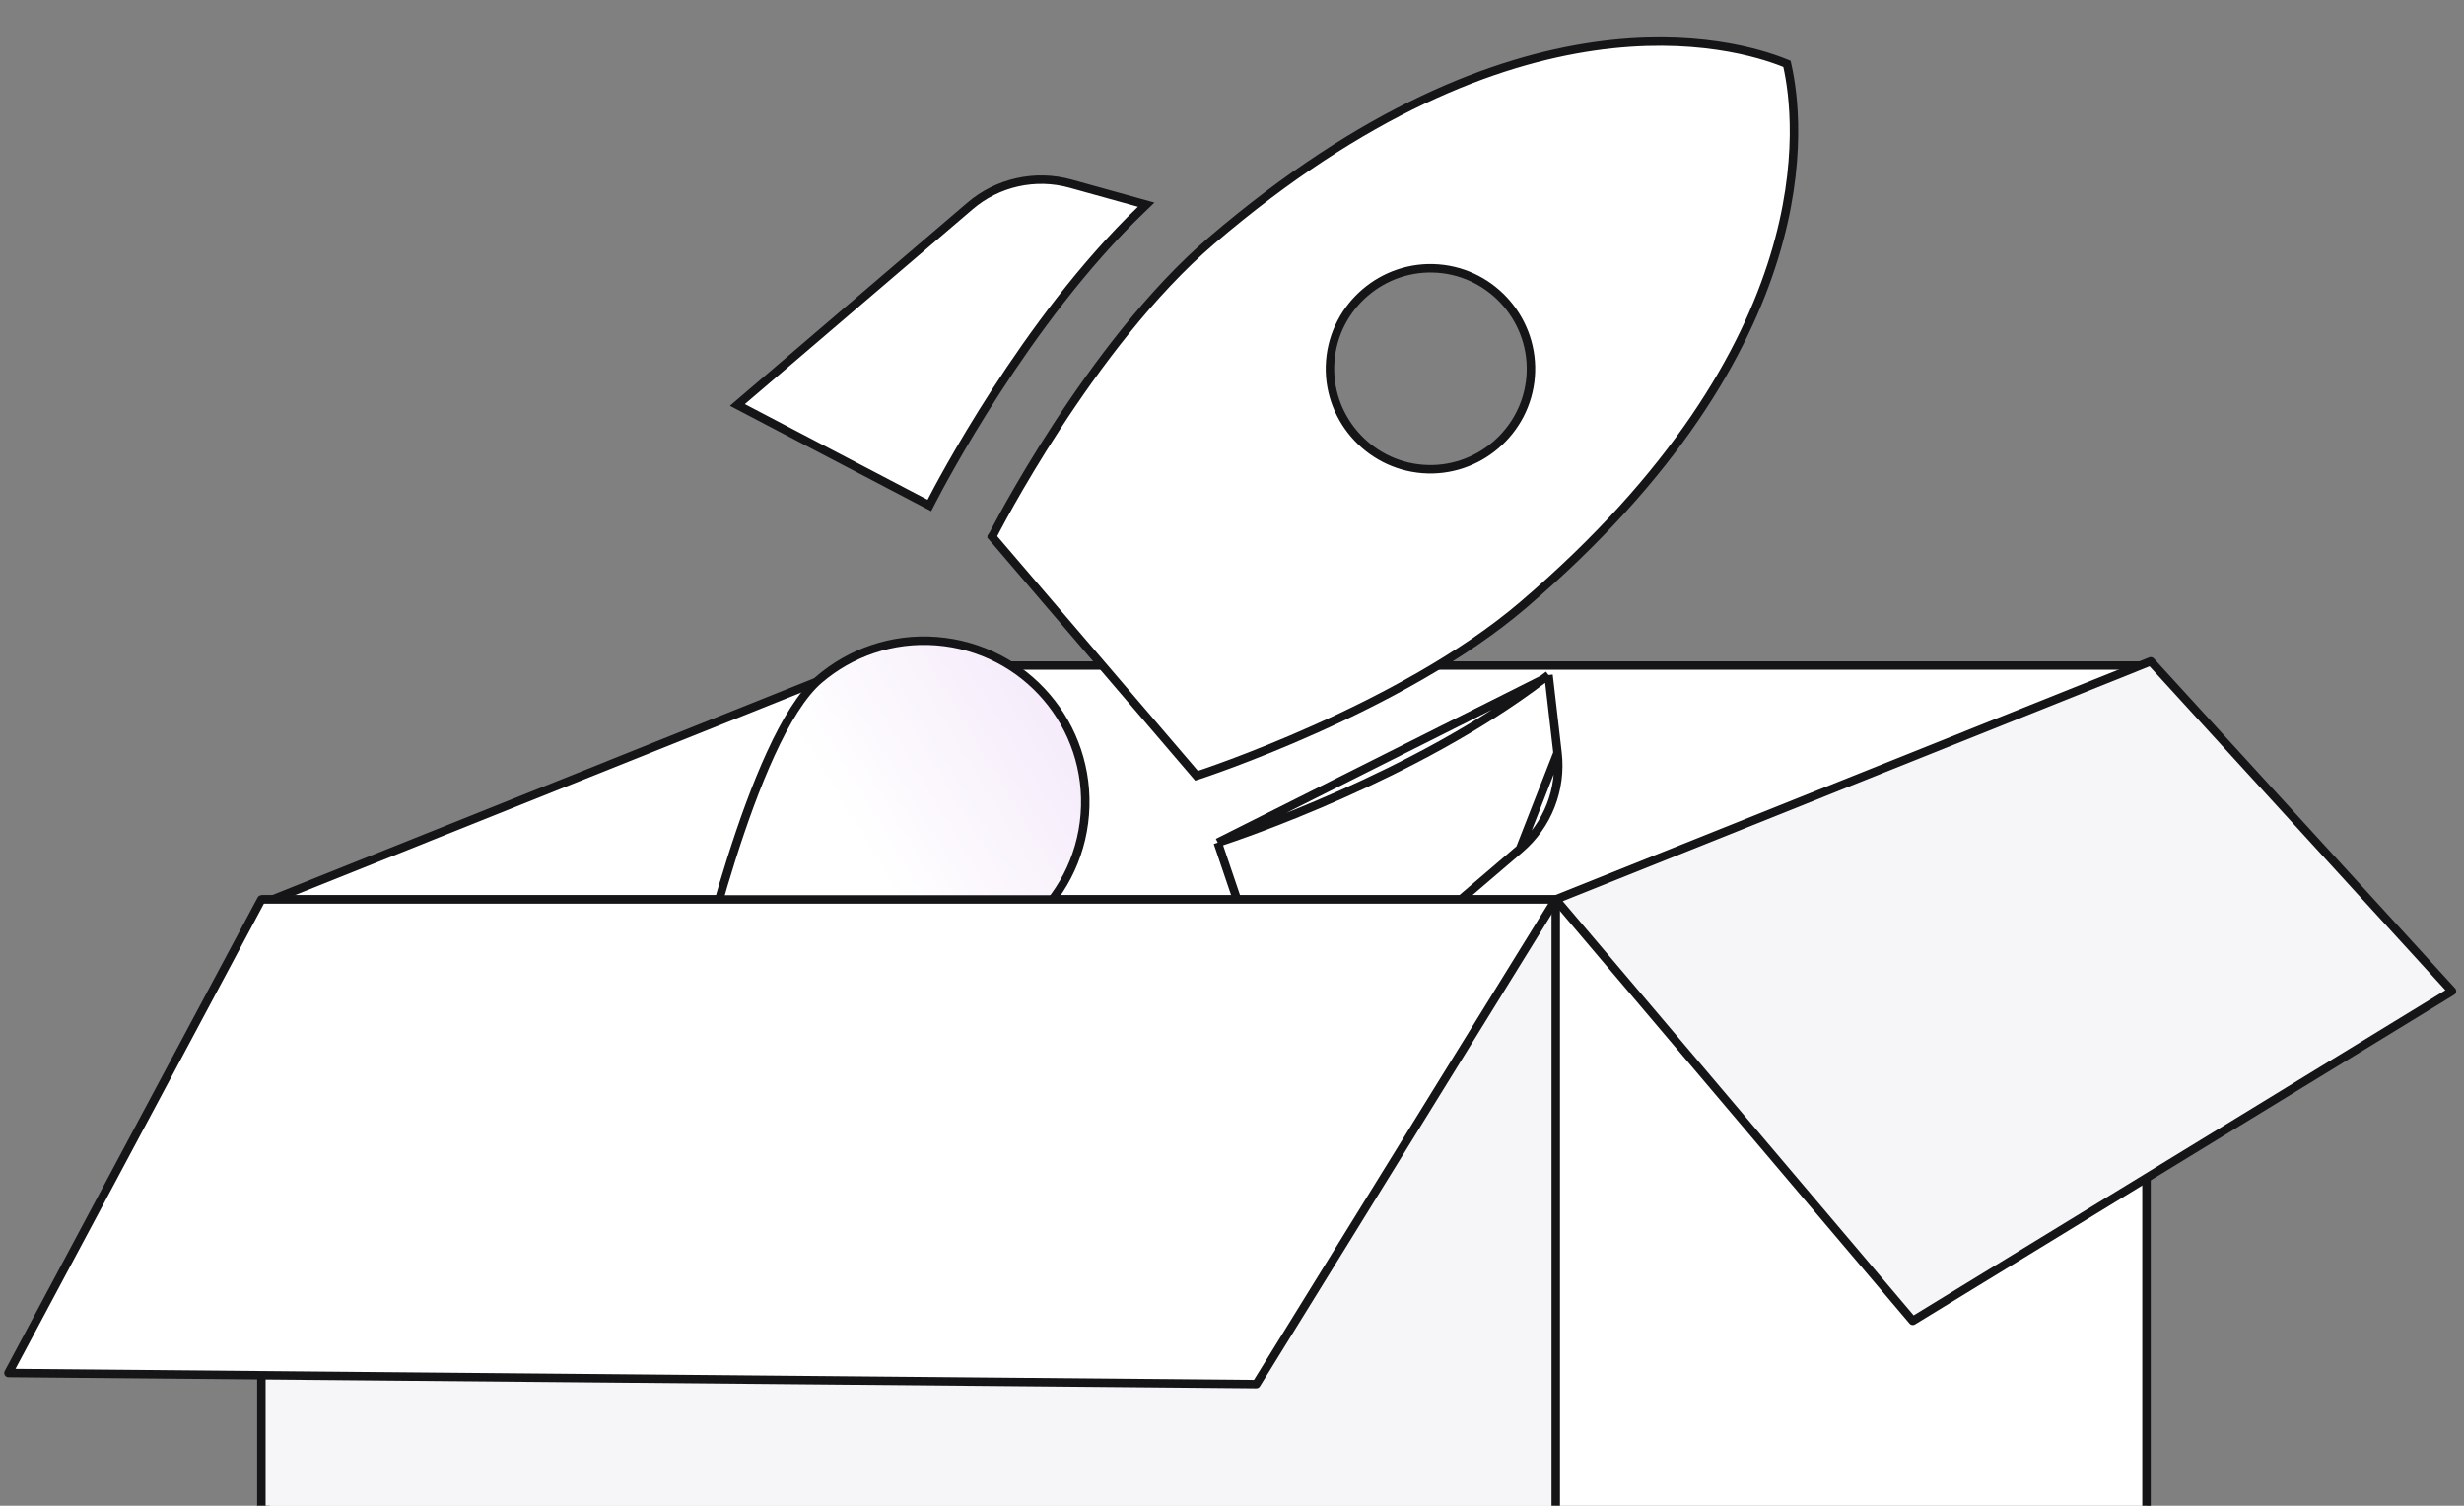 <svg xmlns="http://www.w3.org/2000/svg" fill="none" viewBox="0 33.338 291.422 178.084" style="max-height: 500px" width="291.422" height="178.084">
<rect x="0" y="33.338" width="291.422" height="178.084" fill="#808080" stroke="none"/>
<path stroke="#151417" fill="white" d="M31.412 195.986V195.49L30.917 195.486L1.83 195.231L31.267 140.113L101.387 112.054H254.15L289.222 150.45L254.11 171.916L253.871 172.062V172.342V261.554L183.905 289.564H31.412V195.986Z"/>
<path stroke-linejoin="round" stroke-width="0.78" stroke="white" d="M30.912 195.986V290.064"/>
<path fill="#F6F5F7" d="M30.912 139.717H184.001V290.064H30.912V195.986"/>
<path stroke-linejoin="round" stroke="#151417" d="M30.912 139.717H184.001V290.064H30.912V195.986"/>
<path stroke="#151417" fill="white" d="M183.145 113.175L183.245 114.046L184.211 122.383L183.145 113.175ZM183.145 113.175L182.446 113.706M183.145 113.175L182.446 113.706M182.446 113.706C167.397 125.144 146.479 132.184 144.504 132.837L144.026 132.995M182.446 113.706L144.026 132.995M144.026 132.995L144.188 133.472M144.026 132.995L144.188 133.472M144.188 133.472L152.016 156.571L152.253 157.271M144.188 133.472L152.253 157.271M152.253 157.271L152.814 156.79M152.253 157.271L152.814 156.79M152.814 156.79L179.772 133.733M152.814 156.79L179.772 133.733M179.772 133.733C183.026 130.949 184.715 126.687 184.211 122.384L179.772 133.733ZM134.93 58.154L135.563 57.546L134.717 57.311L126.631 55.066C122.457 53.9 117.985 54.908 114.731 57.692L87.773 80.75L87.212 81.23L87.866 81.573L109.473 92.886L109.919 93.12L110.149 92.672C111.1 90.822 121.297 71.249 134.93 58.154ZM141.303 124.832L141.52 125.086L141.837 124.982L141.683 124.507C141.837 124.982 141.838 124.982 141.838 124.982L141.839 124.982L141.842 124.981L141.856 124.976L141.908 124.959C141.955 124.943 142.023 124.921 142.113 124.89C142.293 124.83 142.557 124.74 142.899 124.621C143.582 124.384 144.573 124.031 145.806 123.57C148.272 122.647 151.71 121.289 155.596 119.548C163.359 116.069 172.948 111.043 180.158 104.876C198.192 89.451 206.355 75.064 209.831 63.746C213.307 52.429 212.086 44.215 211.405 41.148L211.348 40.891L211.104 40.792C208.178 39.611 200.25 37.132 188.532 38.82C176.811 40.507 161.332 46.358 143.298 61.783C136.089 67.95 129.637 76.644 124.997 83.774C122.674 87.344 120.8 90.529 119.506 92.822C118.859 93.969 118.358 94.893 118.017 95.531C117.847 95.85 117.717 96.098 117.629 96.266C117.585 96.35 117.552 96.414 117.53 96.457L117.505 96.507L117.498 96.519L117.497 96.523L117.496 96.524C117.496 96.524 117.496 96.524 117.942 96.751L117.496 96.524L117.344 96.822L117.562 97.076L141.303 124.832ZM157.332 76.029C157.84 69.512 163.59 64.594 170.107 65.102C176.624 65.61 181.542 71.36 181.034 77.877C180.526 84.394 174.776 89.312 168.259 88.804C161.742 88.296 156.824 82.546 157.332 76.029Z"/>
<path stroke="#151417" fill="url(#paint0_linear_5034_3457)" d="M82.654 150.966L82.165 150.857L82.021 151.506L82.685 151.465L82.654 150.966ZM82.654 150.966C82.685 151.465 82.685 151.465 82.686 151.465L82.687 151.465L82.691 151.464L82.708 151.463L82.775 151.459C82.835 151.455 82.922 151.449 83.037 151.441C83.266 151.425 83.602 151.401 84.033 151.367C84.894 151.301 86.132 151.199 87.642 151.055C90.663 150.767 94.773 150.313 99.131 149.648C103.487 148.984 108.1 148.107 112.124 146.972C116.128 145.843 119.62 144.439 121.673 142.683C125.363 139.527 127.89 134.939 128.301 129.676C129.121 119.15 121.286 109.991 110.761 109.17C105.497 108.76 100.573 110.545 96.883 113.702C94.831 115.457 92.902 118.69 91.166 122.47C89.421 126.269 87.841 130.691 86.509 134.892C85.177 139.094 84.091 143.084 83.339 146.023C82.963 147.493 82.669 148.701 82.47 149.541C82.371 149.961 82.295 150.29 82.243 150.514C82.218 150.625 82.198 150.711 82.185 150.769L82.171 150.835L82.167 150.851L82.166 150.856L82.166 150.857C82.165 150.857 82.165 150.857 82.654 150.966Z"/>
<path stroke-linejoin="round" stroke="#151417" fill="white" d="M30.912 139.717L1 195.724L148.588 197.043L184.001 139.717H30.912Z"/>
<path stroke-linejoin="round" stroke="#151417" fill="#F6F5F7" d="M184.002 139.716L226.227 189.558L290 150.56L254.371 111.554L184.002 139.716Z"/>
<defs>
<linearGradient gradientUnits="userSpaceOnUse" y2="54.545" x2="225.172" y1="130" x1="100" id="paint0_linear_5034_3457">
<stop stop-color="white"/>
<stop stop-color="#CC99E8" offset="1"/>
</linearGradient>
</defs>
</svg>